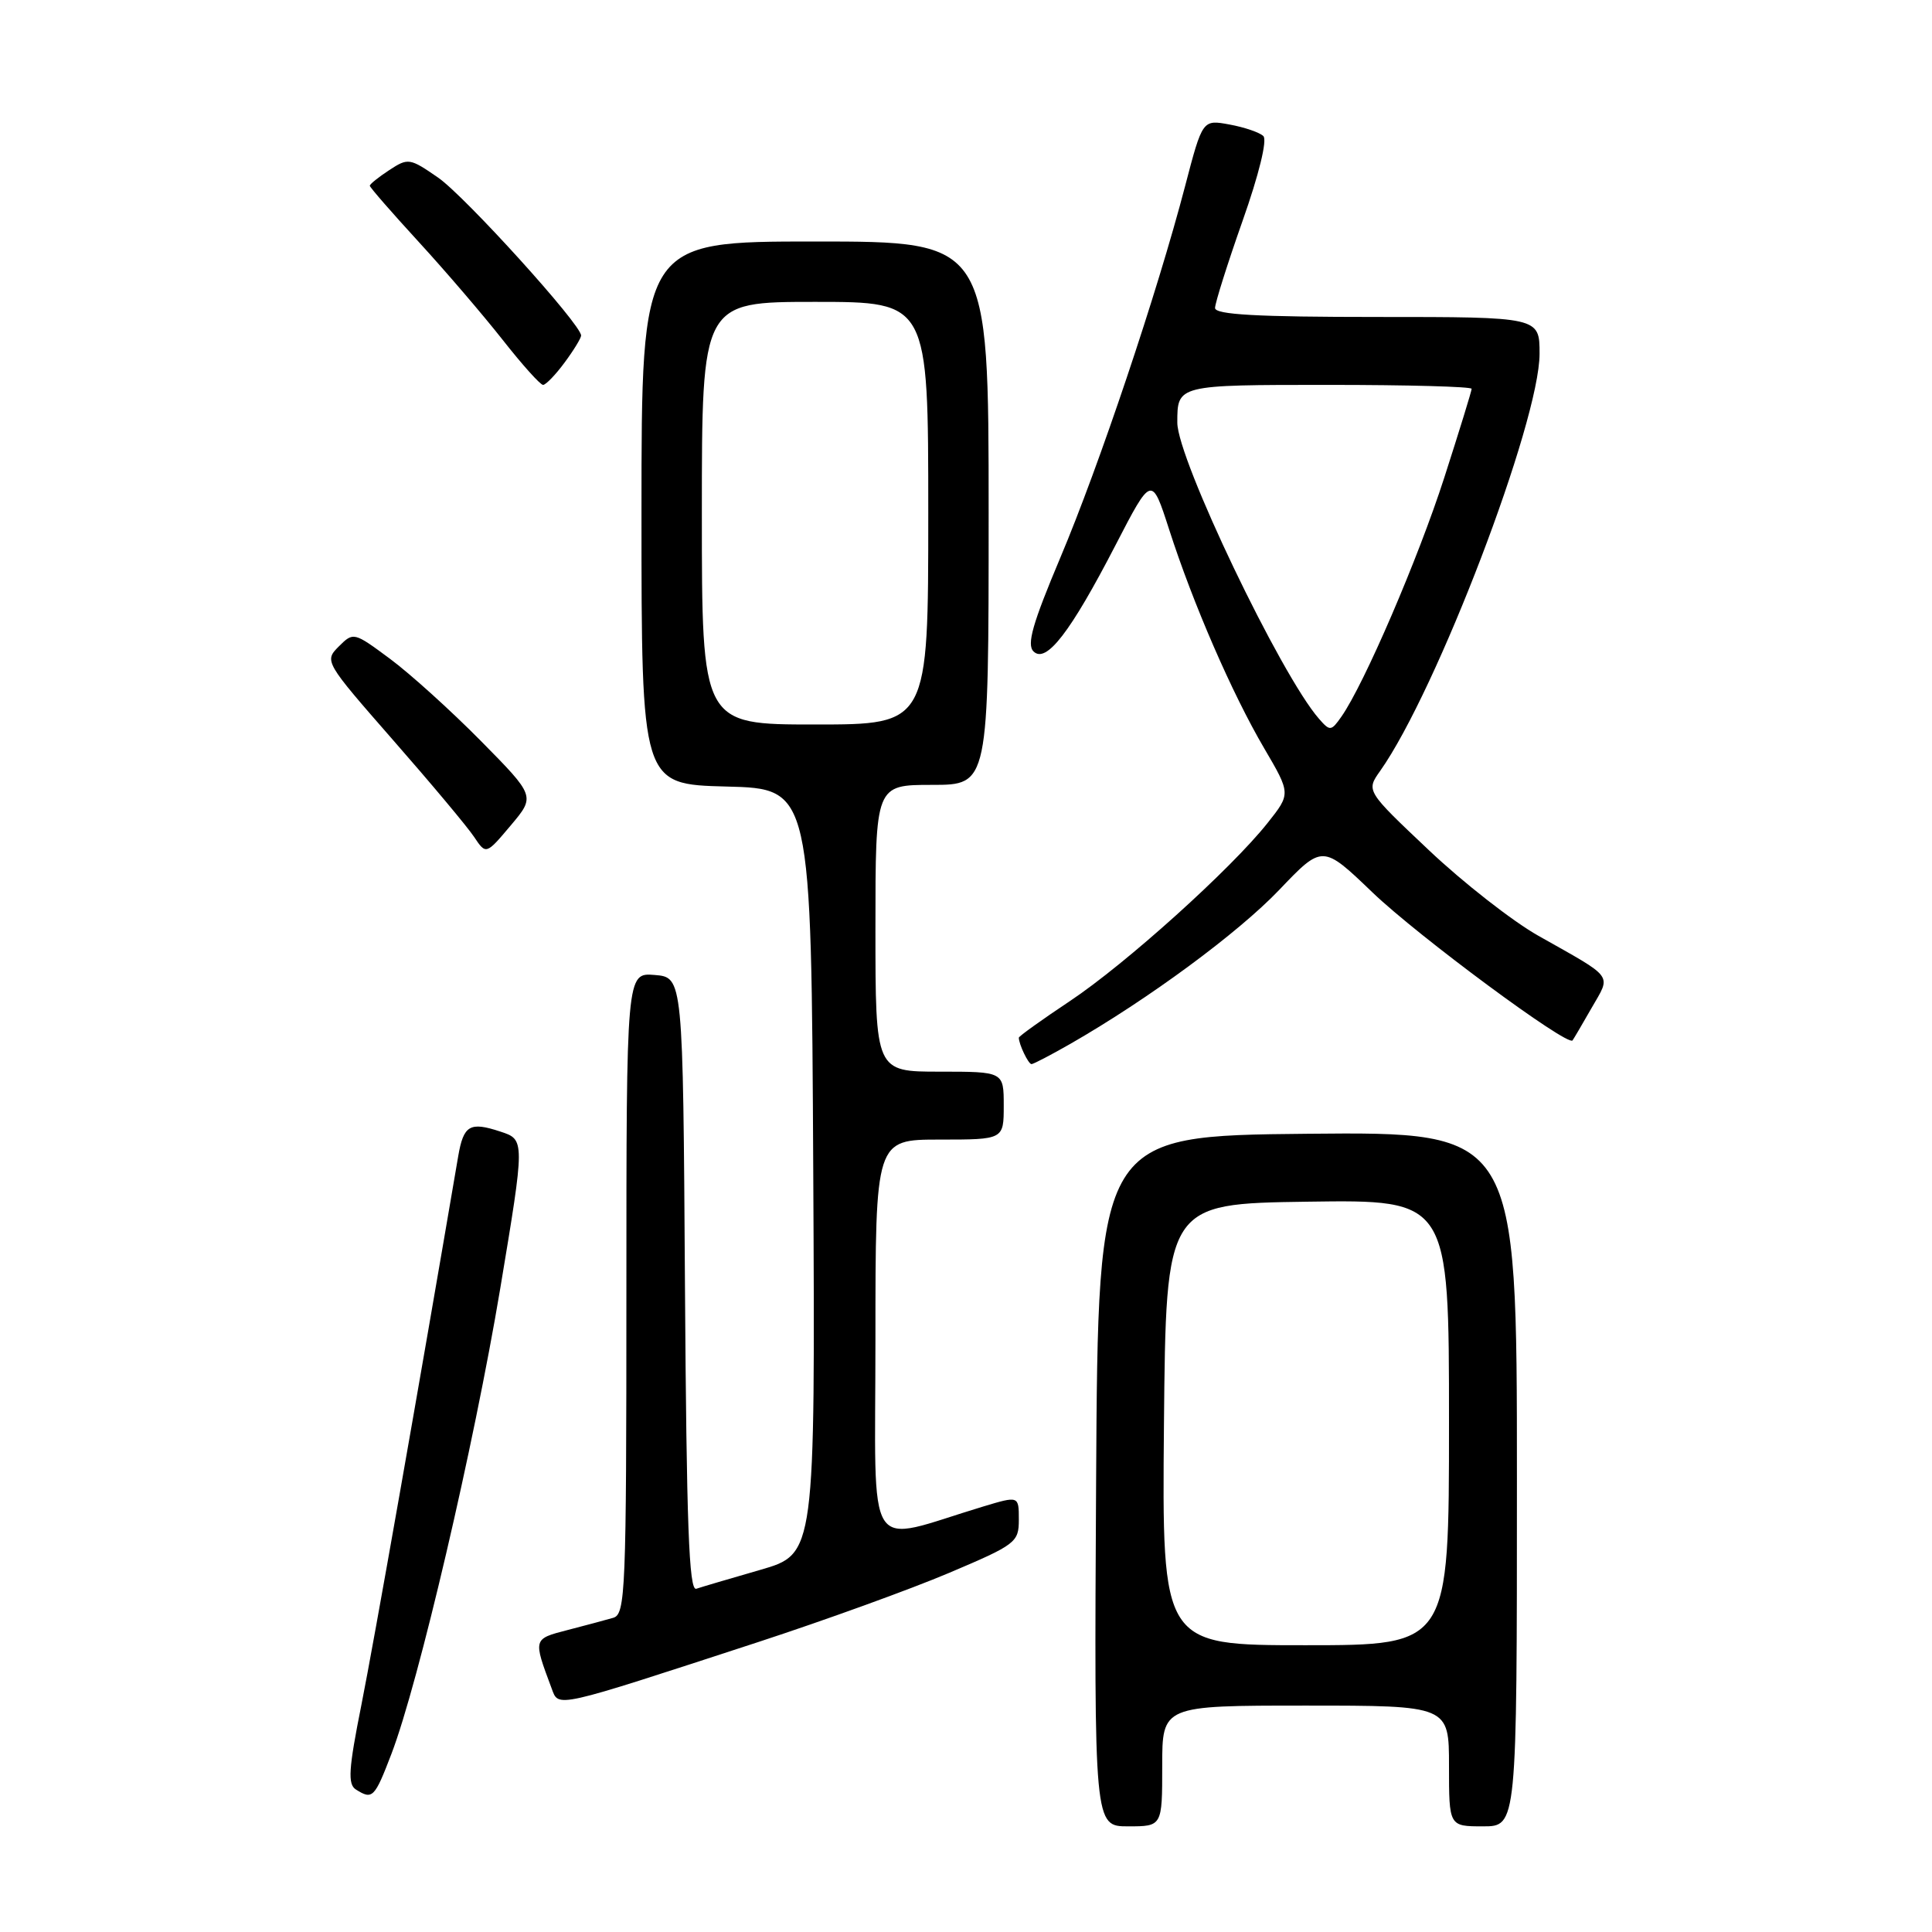 <?xml version="1.0" encoding="UTF-8" standalone="no"?>
<!DOCTYPE svg PUBLIC "-//W3C//DTD SVG 1.1//EN" "http://www.w3.org/Graphics/SVG/1.1/DTD/svg11.dtd" >
<svg xmlns="http://www.w3.org/2000/svg" xmlns:xlink="http://www.w3.org/1999/xlink" version="1.1" viewBox="0 0 256 256">
 <g >
 <path fill="currentColor"
d=" M 154.00 234.00 C 154.00 226.00 154.00 226.00 173.00 226.00 C 192.00 226.00 192.00 226.00 192.00 234.00 C 192.00 242.00 192.00 242.00 196.50 242.00 C 201.00 242.00 201.00 242.00 201.00 195.98 C 201.00 149.97 201.00 149.97 173.25 150.23 C 145.50 150.50 145.50 150.50 145.24 196.25 C 144.98 242.00 144.98 242.00 149.49 242.00 C 154.00 242.00 154.00 242.00 154.00 234.00 Z  M 51.87 232.39 C 55.46 223.00 62.79 191.64 66.28 170.76 C 69.57 151.01 69.57 151.01 66.30 149.94 C 62.25 148.60 61.42 149.09 60.71 153.23 C 55.44 184.14 49.52 217.71 47.89 225.89 C 46.18 234.45 46.06 236.42 47.16 237.12 C 49.36 238.51 49.63 238.24 51.87 232.39 Z  M 100.50 217.57 C 109.30 214.69 120.66 210.58 125.75 208.42 C 134.62 204.66 135.00 204.37 135.00 201.35 C 135.00 198.20 135.00 198.20 130.25 199.63 C 114.34 204.43 116.00 207.01 116.00 177.45 C 116.00 151.00 116.00 151.00 124.50 151.00 C 133.00 151.00 133.00 151.00 133.00 146.50 C 133.00 142.00 133.00 142.00 124.50 142.00 C 116.00 142.00 116.00 142.00 116.00 123.00 C 116.00 104.00 116.00 104.00 123.50 104.00 C 131.00 104.00 131.00 104.00 131.00 68.00 C 131.00 32.00 131.00 32.00 108.00 32.00 C 85.00 32.00 85.00 32.00 85.00 67.97 C 85.00 103.93 85.00 103.93 96.25 104.22 C 107.50 104.50 107.50 104.50 107.76 155.20 C 108.02 205.91 108.02 205.91 100.76 208.01 C 96.77 209.16 92.94 210.29 92.26 210.52 C 91.29 210.84 90.97 202.05 90.76 170.21 C 90.50 129.50 90.50 129.50 86.75 129.19 C 83.00 128.88 83.00 128.88 83.00 171.37 C 83.00 210.98 82.88 213.90 81.25 214.37 C 80.29 214.65 77.56 215.38 75.20 215.99 C 70.61 217.18 70.63 217.12 73.09 223.71 C 74.06 226.29 73.18 226.49 100.50 217.57 Z  M 141.82 138.32 C 152.18 132.38 164.03 123.64 169.48 117.94 C 175.24 111.90 175.24 111.90 181.87 118.26 C 187.92 124.06 207.74 138.72 208.37 137.86 C 208.52 137.66 209.66 135.72 210.90 133.55 C 213.49 129.03 214.02 129.74 203.85 124.00 C 200.44 122.08 193.90 116.97 189.33 112.65 C 181.01 104.79 181.01 104.79 182.88 102.15 C 190.38 91.54 204.00 55.88 204.00 46.87 C 204.00 42.00 204.00 42.00 182.50 42.00 C 166.56 42.00 161.00 41.69 161.00 40.81 C 161.00 40.16 162.64 34.96 164.65 29.26 C 166.81 23.15 167.94 18.55 167.40 18.03 C 166.91 17.55 164.89 16.86 162.92 16.50 C 159.34 15.84 159.34 15.84 157.03 24.67 C 153.33 38.82 145.64 61.72 140.50 73.89 C 136.82 82.62 136.02 85.41 136.95 86.32 C 138.62 87.96 141.84 83.79 147.81 72.24 C 152.60 62.98 152.60 62.98 154.92 70.17 C 158.07 79.96 163.25 91.89 167.51 99.15 C 171.04 105.17 171.04 105.17 167.96 109.05 C 163.13 115.14 149.17 127.72 141.75 132.66 C 138.04 135.13 135.00 137.31 135.00 137.50 C 135.00 138.36 136.26 141.00 136.68 141.00 C 136.93 141.00 139.25 139.79 141.82 138.32 Z  M 63.72 98.18 C 59.75 94.16 54.33 89.26 51.67 87.29 C 46.88 83.74 46.83 83.73 44.89 85.66 C 42.96 87.60 43.02 87.70 52.08 98.06 C 57.11 103.80 61.94 109.57 62.81 110.88 C 64.40 113.26 64.40 113.26 67.67 109.38 C 70.94 105.50 70.94 105.50 63.72 98.18 Z  M 74.81 48.04 C 76.02 46.41 77.00 44.80 77.00 44.46 C 77.00 42.99 61.62 26.01 58.06 23.54 C 54.30 20.94 54.08 20.90 51.58 22.54 C 50.16 23.47 49.00 24.40 49.00 24.61 C 49.00 24.82 51.91 28.16 55.47 32.04 C 59.03 35.92 64.04 41.77 66.62 45.05 C 69.19 48.32 71.59 51.00 71.96 51.00 C 72.32 51.00 73.61 49.67 74.81 48.04 Z  M 154.23 188.75 C 154.50 159.50 154.50 159.50 173.25 159.23 C 192.00 158.96 192.00 158.96 192.00 188.48 C 192.00 218.00 192.00 218.00 172.98 218.00 C 153.97 218.00 153.97 218.00 154.23 188.75 Z  M 93.00 68.00 C 93.00 40.00 93.00 40.00 108.00 40.00 C 123.00 40.00 123.00 40.00 123.00 68.00 C 123.00 96.00 123.00 96.00 108.00 96.00 C 93.00 96.00 93.00 96.00 93.00 68.00 Z  M 174.78 95.25 C 169.71 89.47 156.00 60.81 156.00 56.00 C 156.00 50.99 155.96 51.00 176.11 51.00 C 186.50 51.00 195.00 51.23 195.00 51.52 C 195.00 51.80 193.37 57.09 191.38 63.27 C 187.91 74.04 180.76 90.65 177.75 94.95 C 176.39 96.89 176.23 96.91 174.78 95.25 Z "/>
</g>
</svg>